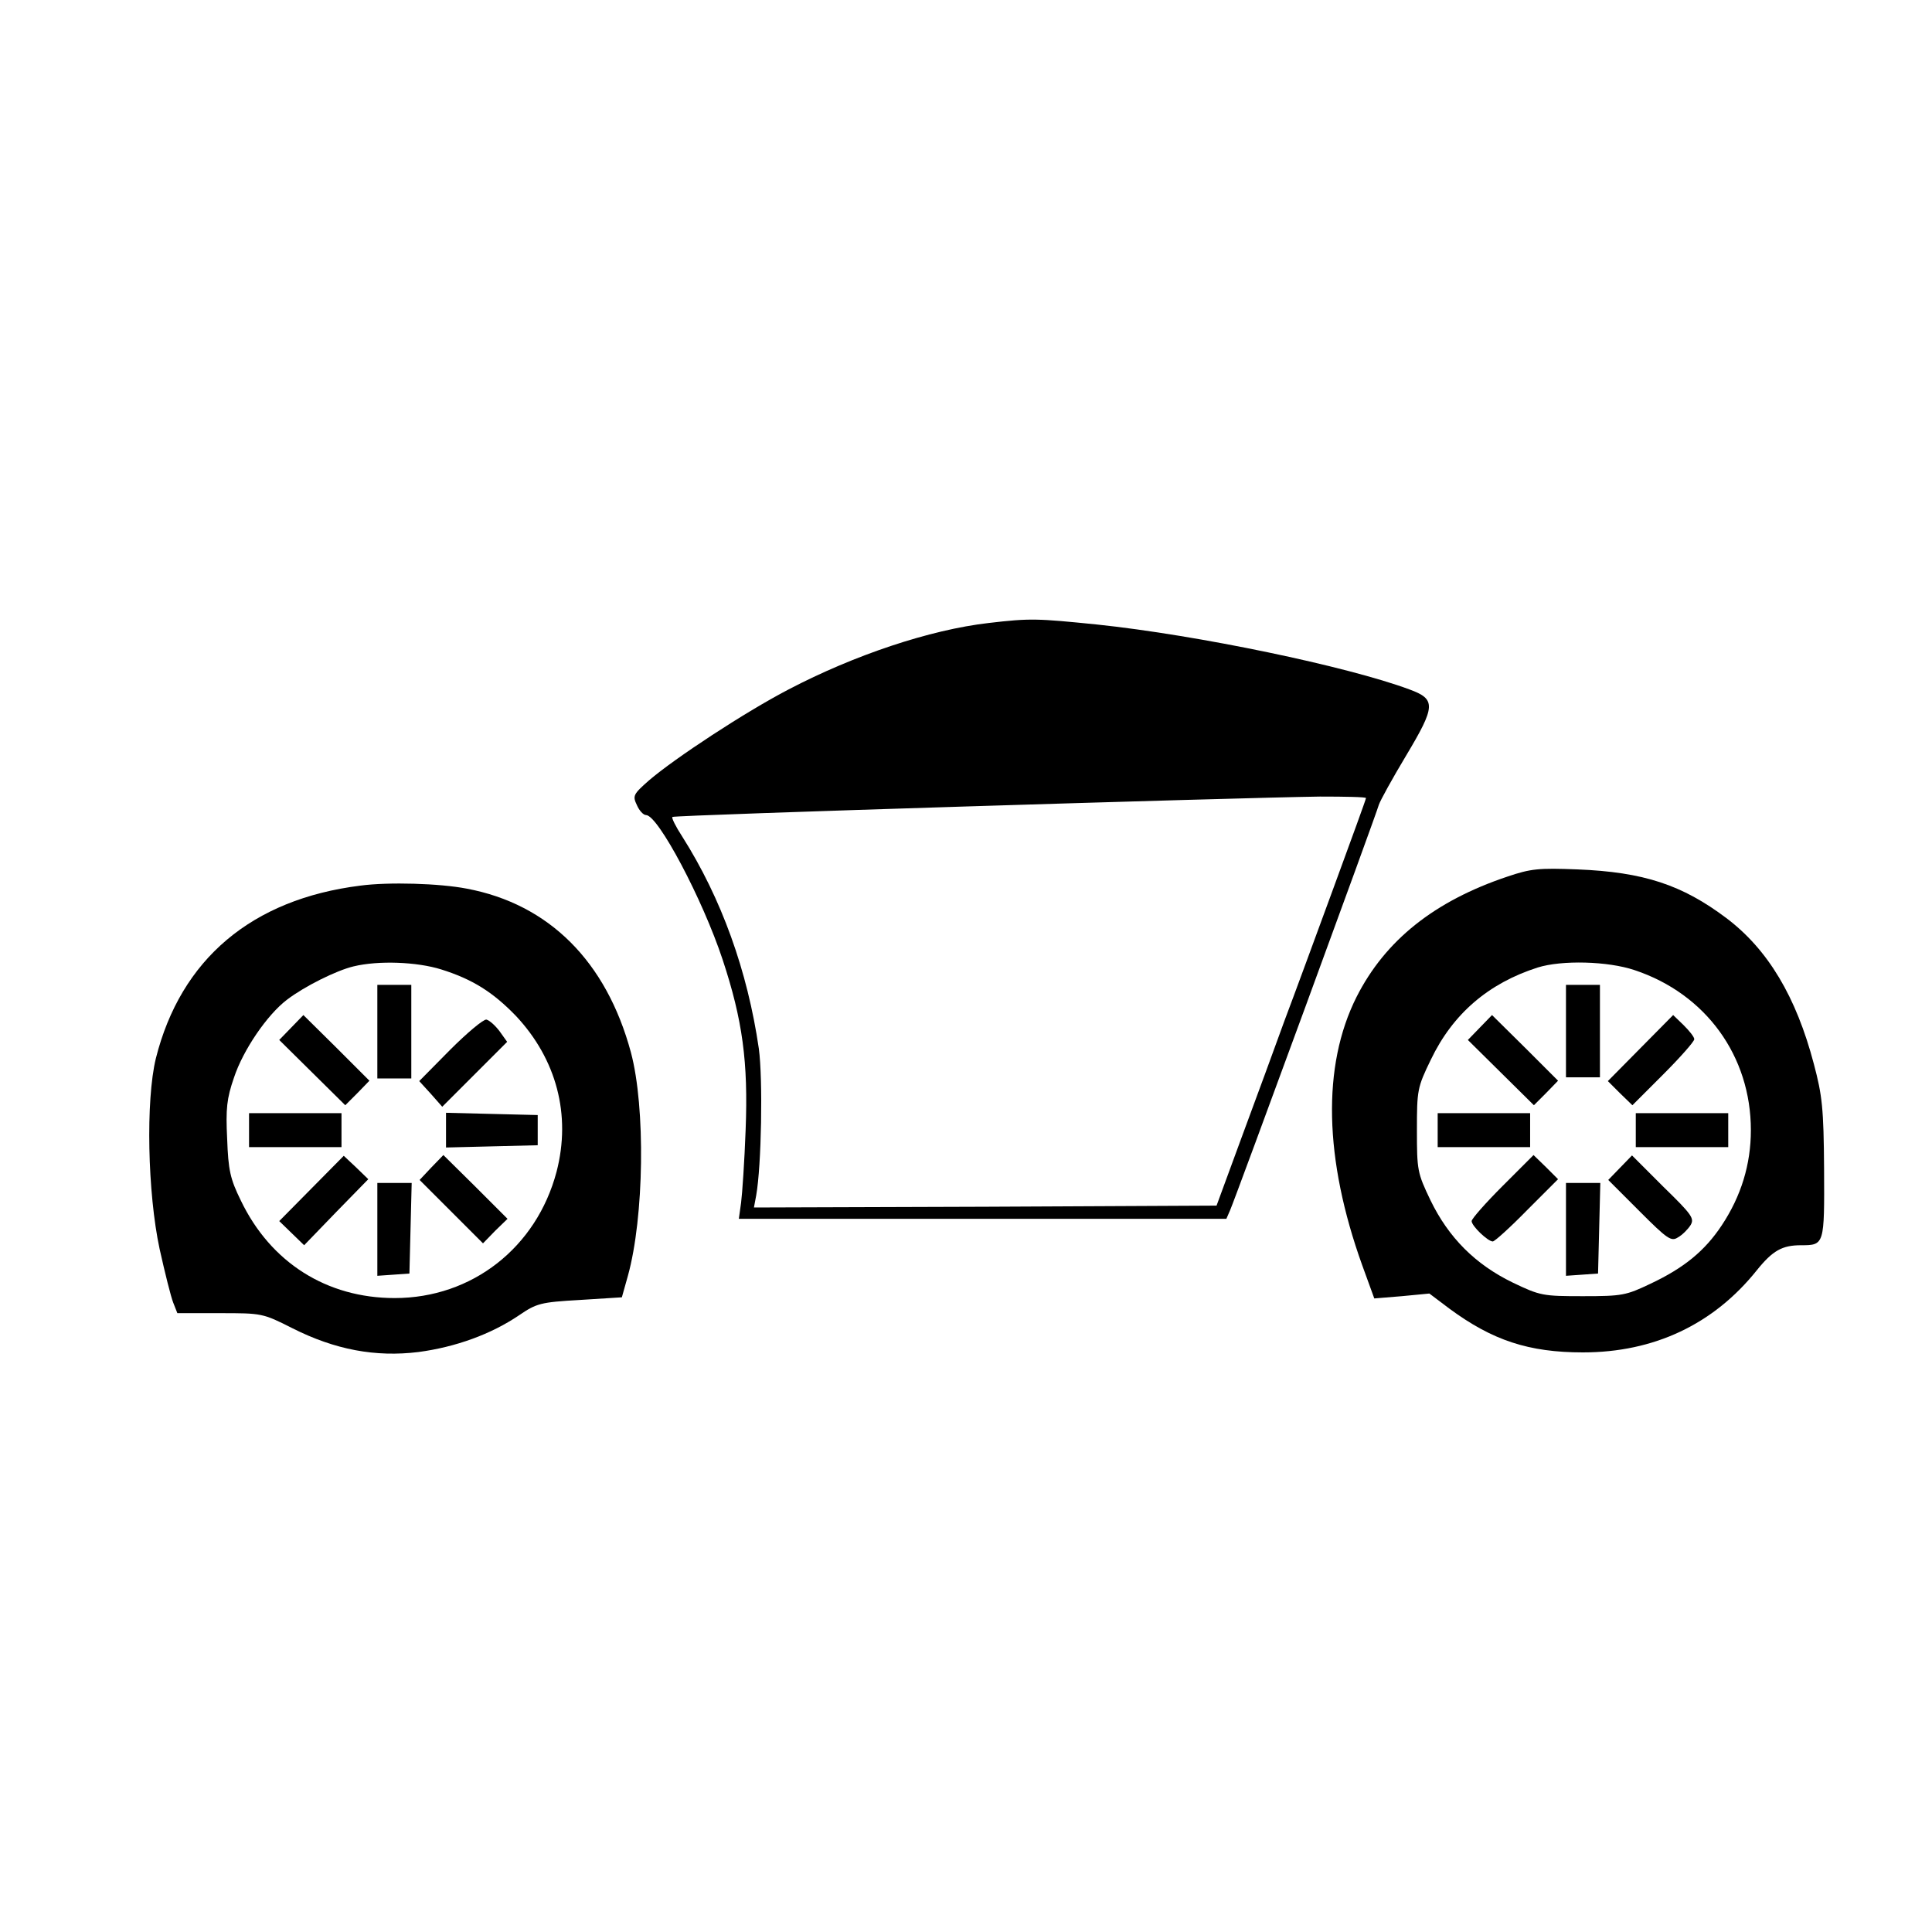 <?xml version="1.0" standalone="no"?>
<!DOCTYPE svg PUBLIC "-//W3C//DTD SVG 20010904//EN"
 "http://www.w3.org/TR/2001/REC-SVG-20010904/DTD/svg10.dtd">
<svg version="1.0" xmlns="http://www.w3.org/2000/svg"
 width="512pt" height="512pt" viewBox="0 0 512 512"
 preserveAspectRatio="xMidYMid meet">

<g transform="translate(0,512) scale(0.1,-0.1)"
fill="#000000" stroke="none">
<path d="M2620 3469 c-156 -18 -356 -85 -530 -176 -117 -61 -301 -182 -370
-241 -42 -37 -44 -41 -32 -66 6 -14 17 -26 24 -26 32 0 150 -223 203 -383 53
-160 68 -272 61 -451 -3 -83 -9 -170 -12 -193 l-6 -43 646 0 646 0 10 23 c14
32 387 1048 394 1074 4 12 36 70 72 130 79 132 80 150 9 176 -164 61 -561 144
-828 172 -159 16 -176 17 -287 4z m1000 -464 c0 -3 -39 -110 -86 -238 -47
-128 -105 -286 -130 -352 -24 -66 -74 -203 -112 -305 l-68 -185 -613 -3 -613
-2 6 32 c14 79 18 308 7 389 -30 206 -99 398 -203 562 -17 26 -29 50 -26 52 4
5 1497 51 1716 54 67 0 122 -1 122 -4z"/>
<path d="M3995 2797 c-194 -65 -324 -169 -400 -319 -92 -183 -86 -430 15 -711
l32 -88 73 6 73 7 53 -40 c114 -84 210 -116 354 -116 188 0 346 74 461 218 42
52 67 66 117 66 62 0 62 1 61 202 -1 161 -5 195 -27 278 -47 179 -122 304
-232 387 -117 88 -219 122 -395 129 -102 4 -123 2 -185 -19z m337 -248 c189
-63 308 -228 308 -424 0 -91 -26 -175 -77 -252 -45 -68 -100 -113 -189 -155
-65 -31 -75 -33 -179 -33 -106 0 -113 1 -186 36 -99 48 -170 119 -218 218 -35
73 -36 80 -36 186 0 106 1 113 37 187 58 121 152 202 283 244 64 20 186 17
257 -7z"/>
<path d="M4150 2388 l0 -123 45 0 45 0 0 123 0 122 -45 0 -45 0 0 -122z"/>
<path d="M3922 2397 l-32 -33 88 -87 87 -86 32 32 32 33 -87 87 -88 87 -32
-33z"/>
<path d="M4347 2342 l-86 -87 32 -32 33 -32 82 82 c45 45 82 87 82 93 0 6 -13
22 -28 37 l-28 27 -87 -88z"/>
<path d="M3810 2125 l0 -45 123 0 122 0 0 45 0 45 -122 0 -123 0 0 -45z"/>
<path d="M4335 2125 l0 -45 123 0 122 0 0 45 0 45 -122 0 -123 0 0 -45z"/>
<path d="M3982 1977 c-45 -45 -82 -87 -82 -93 0 -13 43 -54 56 -54 5 0 46 37
91 83 l82 82 -32 32 -33 32 -82 -82z"/>
<path d="M4293 2025 l-31 -32 83 -83 c74 -74 84 -81 102 -69 11 6 26 21 33 32
11 18 4 28 -72 102 l-83 83 -32 -33z"/>
<path d="M4150 1862 l0 -123 43 3 42 3 3 120 3 120 -46 0 -45 0 0 -123z"/>
<path d="M955 2773 c-288 -36 -476 -195 -542 -458 -27 -111 -22 -356 10 -505
14 -63 30 -127 36 -142 l11 -28 112 0 c112 0 114 0 193 -40 113 -57 220 -77
334 -63 98 13 192 47 266 97 47 32 57 35 162 41 l111 7 16 57 c43 155 47 446
8 592 -65 241 -217 393 -435 434 -72 14 -207 18 -282 8z m214 -222 c83 -26
137 -60 198 -123 108 -115 147 -263 108 -413 -53 -201 -224 -335 -429 -335
-180 0 -329 94 -408 259 -28 57 -33 80 -36 163 -4 80 -1 107 18 162 24 73 88
167 141 207 46 35 130 77 176 88 66 16 168 12 232 -8z"/>
<path d="M1000 2386 l0 -124 45 0 45 0 0 124 0 124 -45 0 -45 0 0 -124z"/>
<path d="M772 2397 l-32 -33 88 -87 87 -86 32 32 32 33 -87 87 -88 87 -32 -33z"/>
<path d="M1193 2338 l-82 -83 31 -34 30 -34 86 86 86 86 -20 28 c-12 16 -27
29 -35 31 -8 1 -51 -35 -96 -80z"/>
<path d="M660 2125 l0 -45 123 0 122 0 0 45 0 45 -122 0 -123 0 0 -45z"/>
<path d="M1182 2125 l0 -46 121 3 122 3 0 40 0 40 -122 3 -121 3 0 -46z"/>
<path d="M826 1971 l-86 -87 33 -32 33 -32 85 88 85 87 -32 31 -33 31 -85 -86z"/>
<path d="M1143 2026 l-31 -33 84 -84 84 -84 32 33 33 32 -85 85 -85 84 -32
-33z"/>
<path d="M1000 1862 l0 -123 43 3 42 3 3 120 3 120 -46 0 -45 0 0 -123z"/>
</g>
</svg>
